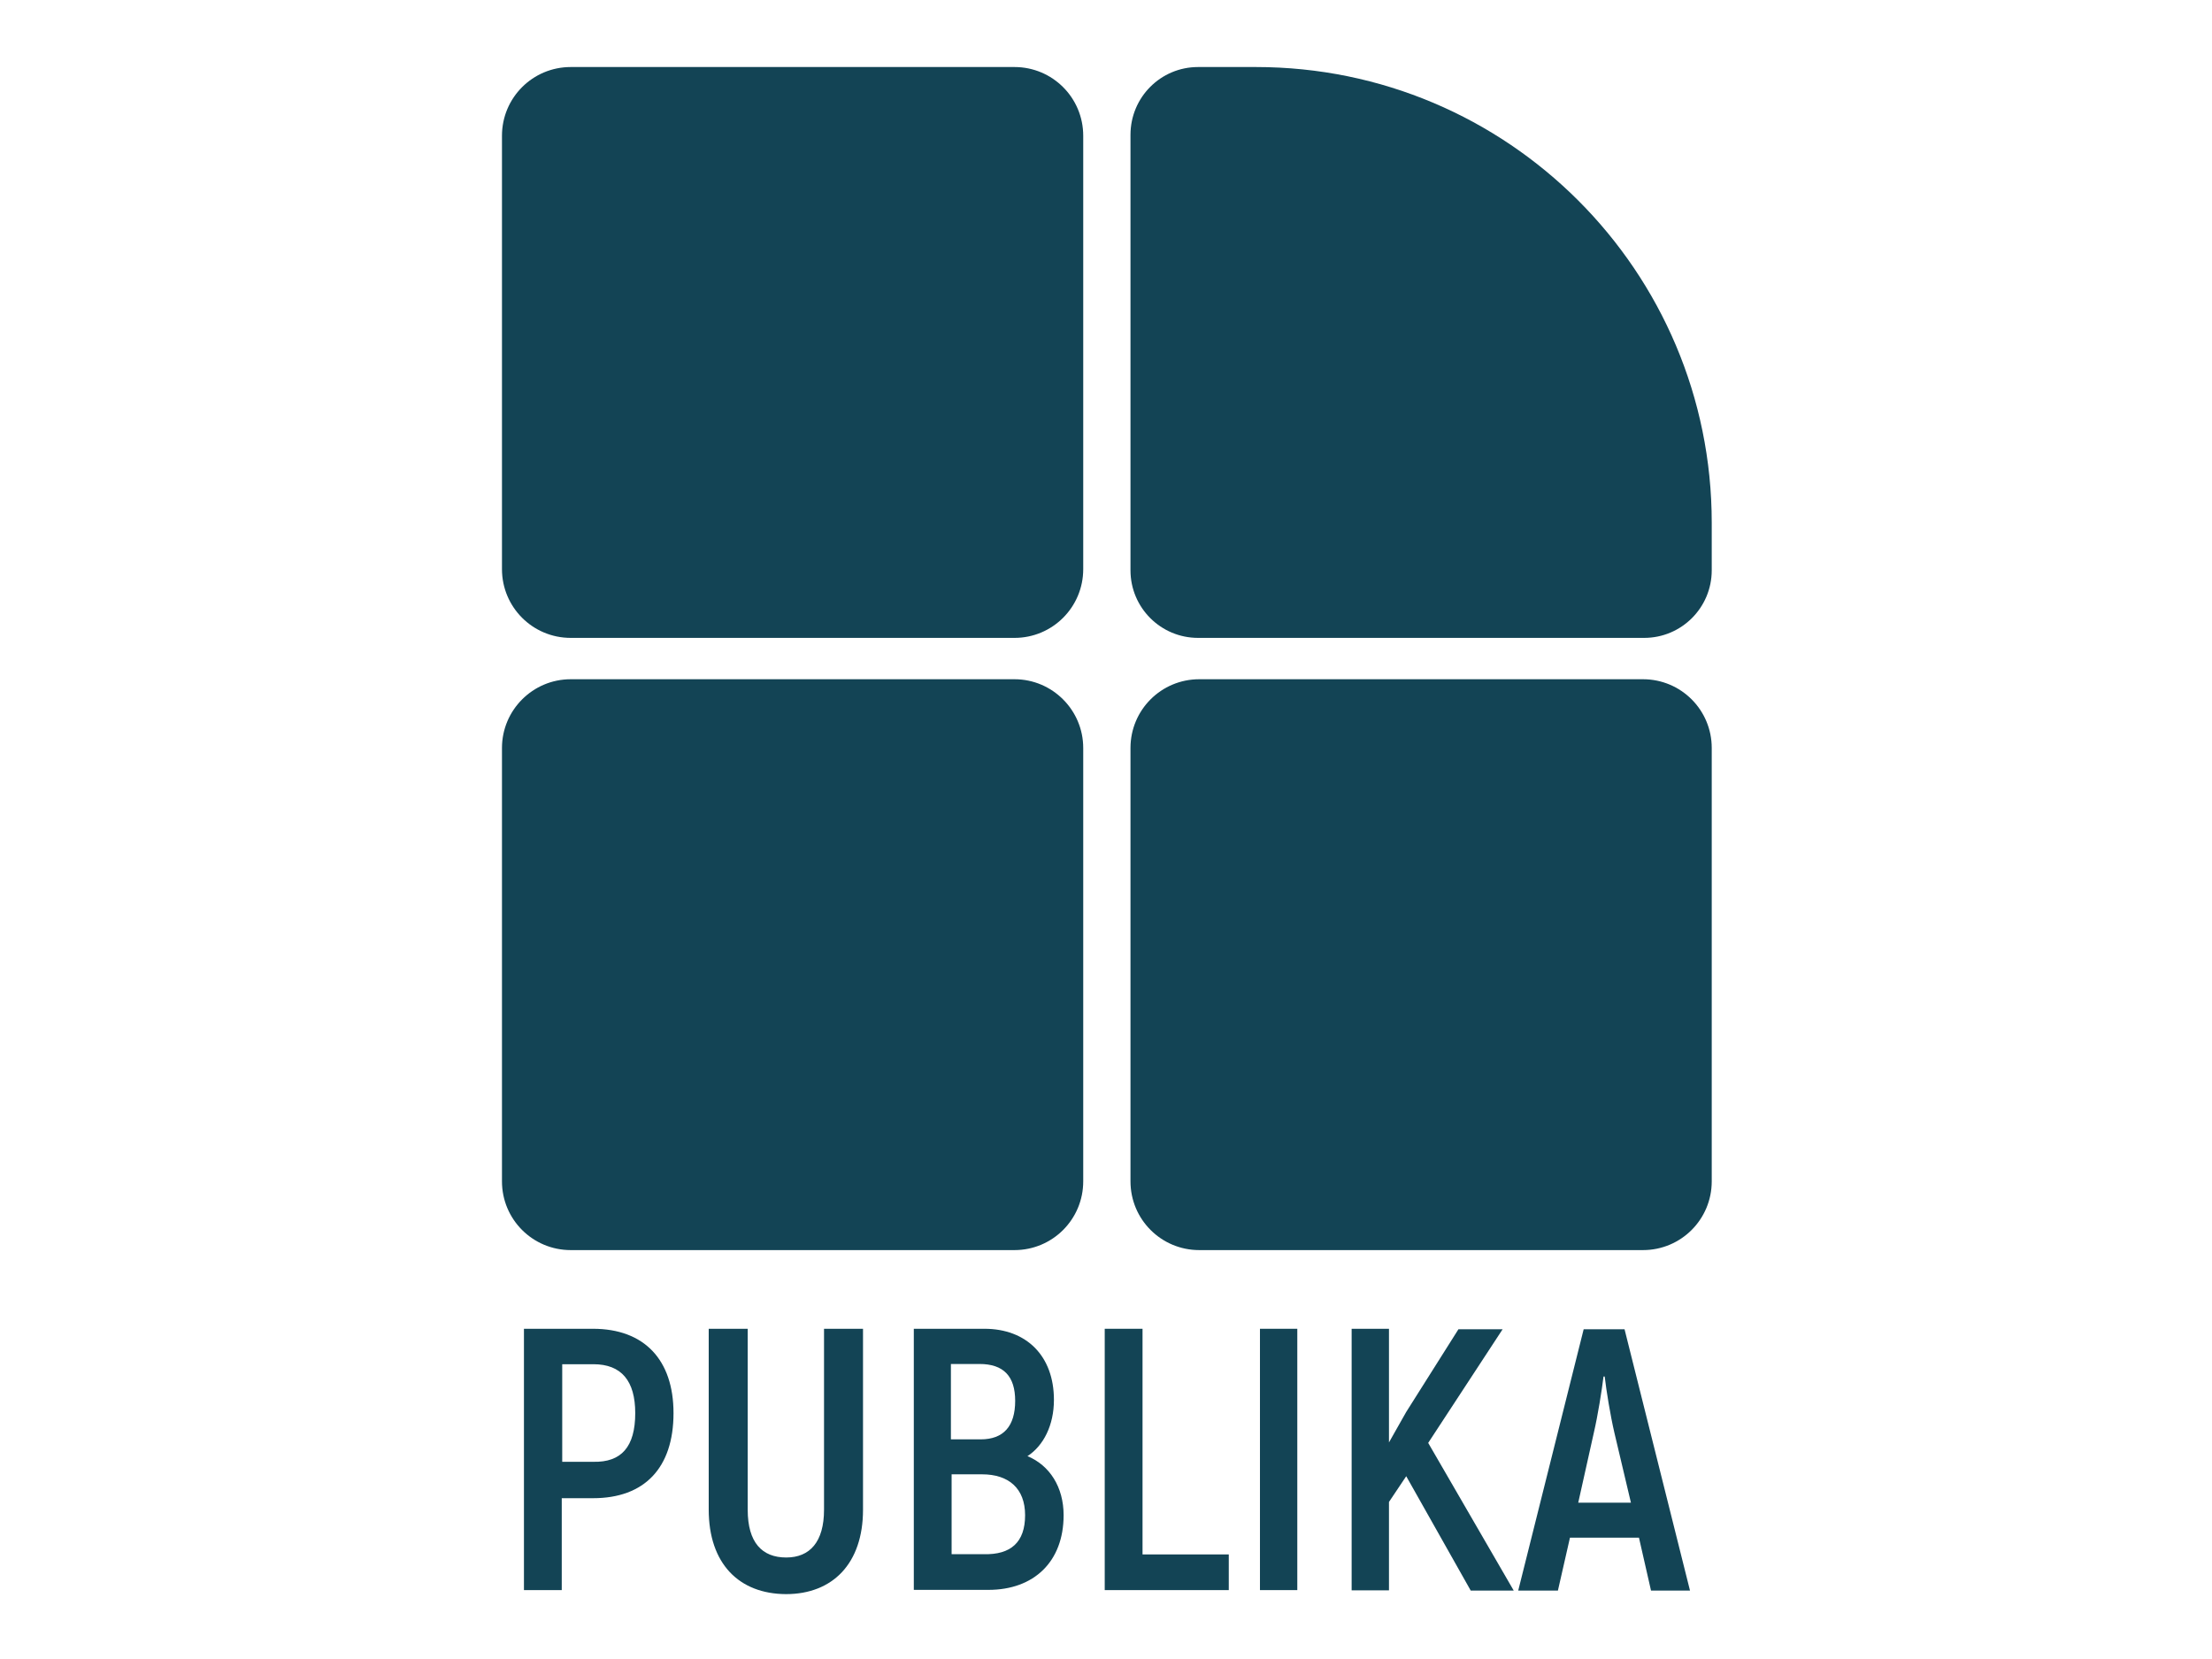 <?xml version="1.0" encoding="UTF-8" standalone="no"?>
<svg
   xmlns:dc="http://purl.org/dc/elements/1.1/"
   xmlns:cc="http://creativecommons.org/ns#"
   xmlns:rdf="http://www.w3.org/1999/02/22-rdf-syntax-ns#"
   xmlns:svg="http://www.w3.org/2000/svg"
   xmlns="http://www.w3.org/2000/svg"
   xmlns:sodipodi="http://sodipodi.sourceforge.net/DTD/sodipodi-0.dtd"
   xmlns:inkscape="http://www.inkscape.org/namespaces/inkscape"
   version="1.1"
   id="Слой_1"
   x="0px"
   y="0px"
   viewBox="0 0 132 99"
   xml:space="preserve"
   sodipodi:docname="Publika_TV_Moldova.svg"
   width="132"
   height="99"
   inkscape:version="1.0.2 (e86c870879, 2021-01-15, custom)"><defs
   id="defs35" /><sodipodi:namedview
   pagecolor="#ffffff"
   bordercolor="#666666"
   borderopacity="1"
   objecttolerance="10"
   gridtolerance="10"
   guidetolerance="10"
   inkscape:pageopacity="0"
   inkscape:pageshadow="2"
   inkscape:window-width="1920"
   inkscape:window-height="1001"
   id="namedview33"
   showgrid="false"
   inkscape:zoom="1.2658619"
   inkscape:cx="256"
   inkscape:cy="323.10001"
   inkscape:window-x="-9"
   inkscape:window-y="-9"
   inkscape:window-maximized="1"
   inkscape:current-layer="Слой_1" />
<style
   type="text/css"
   id="style2">
	.st0{fill:#134455;}
</style>
<g
   id="g30"
   transform="matrix(0.141,0,0,0.141,29.955,4)">
	<g
   id="g18">
		<path
   class="st0"
   d="m 72.6,569.7 c 0,23.3 -12.4,36 -34,36 H 25.3 v 38.9 H 9.3 V 534 h 29.2 c 21.7,0 34.1,13.1 34.1,35.7 z m -16.2,0 C 56.4,556.1 50.6,549 38.7,549 H 25.5 v 41.3 h 13.1 c 11.9,0.3 17.8,-6.3 17.8,-20.6 z"
   id="path4" />
		<path
   class="st0"
   d="M 87.5,610.5 V 534 H 104 v 76.6 c 0,13.9 6.1,20.2 16.3,20.2 10,0 16,-6.6 16,-20.2 V 534 h 16.5 v 76.6 c 0,22.8 -12.9,35.7 -32.6,35.7 -19.9,-0.1 -32.7,-12.9 -32.7,-35.8 z"
   id="path6" />
		<path
   class="st0"
   d="m 237.7,612.9 c 0,19.7 -12.6,31.6 -31.8,31.6 H 174.3 V 534 h 29.9 c 17.7,0 29.4,11.4 29.4,30.1 0,10.7 -4.4,19.4 -11.2,23.8 9.4,3.9 15.3,13.1 15.3,25 z M 190,549 v 31.8 h 12.6 c 9.7,0 14.6,-5.6 14.6,-16.3 0,-10.4 -4.9,-15.6 -15.1,-15.6 H 190 Z m 31.4,63.9 c 0,-11.4 -7,-17.3 -18.2,-17.3 h -12.9 v 33.8 h 13.6 c 11.4,0.3 17.5,-5 17.5,-16.5 z"
   id="path8" />
		<path
   class="st0"
   d="m 307.6,629.5 v 15.1 H 255.1 V 534 h 16 v 95.5 z"
   id="path10" />
		<path
   class="st0"
   d="M 336.6,534 V 644.6 H 320.8 V 534 Z"
   id="path12" />
		<path
   class="st0"
   d="m 382.7,596.4 -7.3,10.9 v 37.4 H 359.6 V 534 h 15.8 v 48.1 l 7.3,-12.9 22.1,-35 h 18.7 l -31.5,48.1 36.2,62.5 H 410 Z"
   id="path14" />
		<path
   class="st0"
   d="M 481.2,622.4 H 452 l -5.1,22.4 h -16.8 l 27.7,-110.6 h 17.3 l 27.7,110.6 h -16.5 z m -3.4,-14.8 -7,-29.6 c -1.7,-7.3 -3.4,-17.7 -4.1,-23.8 h -0.5 c -0.7,5.8 -2.4,16.5 -4.1,23.8 l -6.6,29.6 z"
   id="path16" />
	</g>
	<g
   id="g28">
		<path
   class="st0"
   d="m 246,29.1 v 183.4 c 0,16.1 -13,29.1 -29.1,29.1 H 29.1 C 13,241.6 0,228.6 0,212.5 V 29.1 C 0,13 13,0 29.1,0 H 216.9 C 233,0 246,13 246,29.1 Z"
   id="path20" />
		<path
   class="st0"
   d="m 246,288.2 v 183.4 c 0,16.1 -13,29.1 -29.1,29.1 H 29.1 C 13,500.7 0,487.7 0,471.6 V 288.2 c 0,-16 13,-29.1 29.1,-29.1 h 187.8 c 16.1,0 29.1,13.1 29.1,29.1 z"
   id="path22" />
		<path
   class="st0"
   d="m 512,288.2 v 183.4 c 0,16.1 -13,29.1 -29.1,29.1 H 295.1 C 279,500.7 266,487.7 266,471.6 V 288.2 c 0,-16.1 13,-29.1 29.1,-29.1 h 187.8 c 16.1,0 29.1,13 29.1,29.1 z"
   id="path24" />
		<path
   class="st0"
   d="M 512,192.9 V 213 c 0,15.8 -12.8,28.6 -28.6,28.6 H 294.6 C 278.8,241.6 266,228.8 266,213 V 28.7 C 266,12.8 278.8,0 294.6,0 h 24.5 C 425.7,0 512,86.4 512,192.9 Z"
   id="path26" />
	</g>
</g>
</svg>
